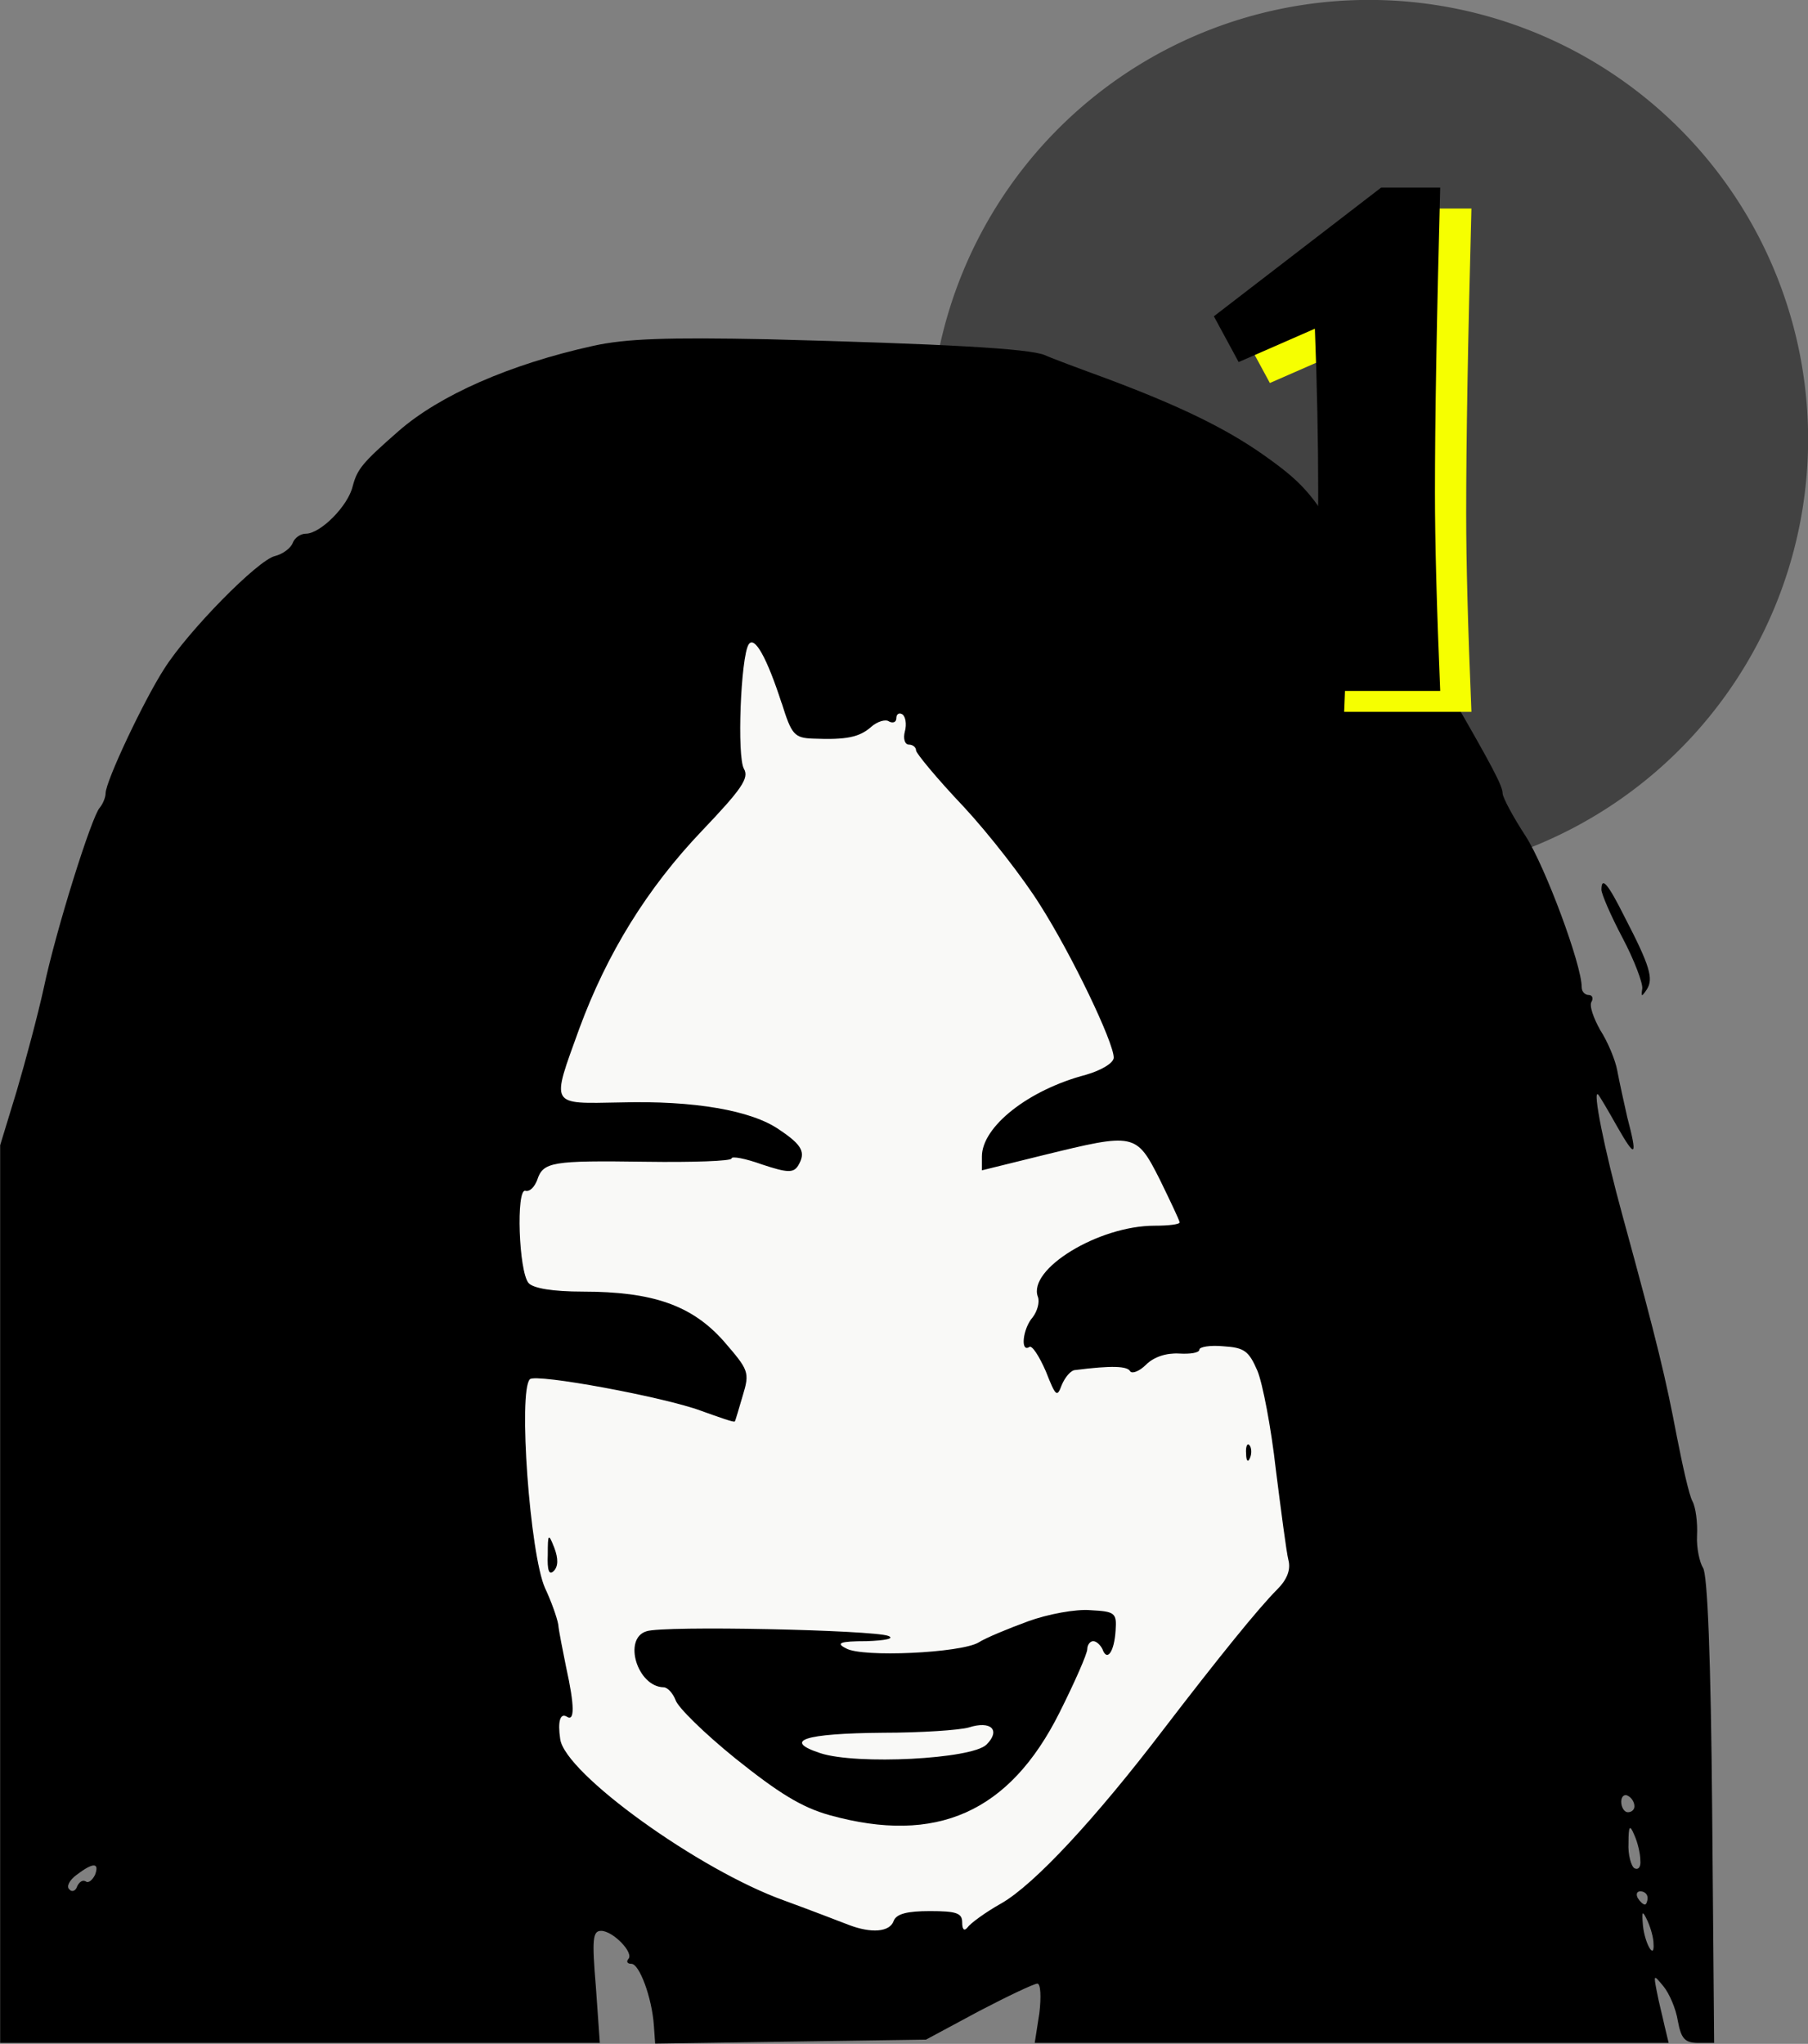 <?xml version="1.0" encoding="UTF-8"?>
<svg width="45.747mm" height="51.709mm" version="1.1" viewBox="0 0 45.747 51.709" xmlns="http://www.w3.org/2000/svg">
  <rect x="0" y="0" width="45.747" height="51.709" fill="#808080" stroke="none"/>
  <title>Komayō - Episod 1</title>
  <path d="m35.69 31.74a13.497 18.178 0 0 1-13.497 18.178 13.497 18.178 0 0 1-13.497-18.178 13.497 18.178 0 0 1 13.497-18.178 13.497 18.178 0 0 1 13.497 18.178z" fill="#f9f9f7" fill-rule="evenodd" stroke-width=".181"/>
  <g stroke-width=".167">
    <path d="m15.01 8.75c-2.118 0.467-3.885 1.25-4.919 2.151-0.934 0.817-1.05 0.967-1.167 1.401-0.117 0.5-0.817 1.2-1.184 1.2-0.133 0-0.283 0.1-0.333 0.233-0.05 0.133-0.25 0.283-0.45 0.333-0.434 0.1-2.201 1.901-2.801 2.851-0.517 0.8-1.484 2.851-1.484 3.151 0 0.1-0.067 0.267-0.15 0.367-0.2 0.217-1.101 3.068-1.417 4.569-0.15 0.684-0.467 1.867-0.684 2.601l-0.417 1.367v22.71h15.173l-0.1-1.417c-0.1-1.2-0.083-1.417 0.133-1.417 0.3 0 0.85 0.567 0.684 0.717-0.05 0.067-0.017 0.117 0.083 0.117 0.2 0 0.517 0.85 0.567 1.551l0.033 0.467 3.435-0.05 3.418-0.05 1.334-0.717c0.734-0.384 1.401-0.7 1.484-0.7s0.1 0.333 0.05 0.75l-0.117 0.75h16.04l-0.1-0.417c-0.05-0.233-0.15-0.617-0.2-0.884-0.083-0.434-0.083-0.434 0.167-0.133 0.15 0.183 0.317 0.567 0.367 0.884 0.083 0.45 0.183 0.55 0.517 0.55h0.4l-0.05-5.886c-0.033-3.835-0.117-5.986-0.233-6.136-0.083-0.133-0.167-0.5-0.15-0.817 0.017-0.317-0.033-0.717-0.117-0.867-0.083-0.15-0.25-0.9-0.4-1.667-0.267-1.401-0.467-2.268-1.367-5.552-0.467-1.701-0.767-3.218-0.617-3.068 0.033 0.033 0.25 0.4 0.484 0.817 0.467 0.817 0.517 0.767 0.25-0.25-0.083-0.367-0.2-0.9-0.25-1.167-0.05-0.283-0.25-0.75-0.434-1.034-0.167-0.3-0.283-0.617-0.217-0.717 0.05-0.083 0.017-0.167-0.067-0.167-0.1 0-0.183-0.083-0.183-0.2 0-0.567-0.917-3.035-1.417-3.818-0.317-0.484-0.584-0.984-0.584-1.084 0-0.183-0.25-0.667-1.351-2.568-0.133-0.233-0.65-0.95-1.167-1.584-0.5-0.65-1.2-1.617-1.534-2.168-0.784-1.284-1.017-1.551-2.034-2.268-0.934-0.65-2.051-1.2-3.918-1.901-0.684-0.25-1.401-0.517-1.584-0.6-0.4-0.167-2.568-0.283-7.003-0.4-2.551-0.05-3.585-0.017-4.419 0.167zm4.769 9.037c0.25 0.8 0.317 0.884 0.8 0.9 0.834 0.033 1.167-0.033 1.467-0.3 0.15-0.133 0.367-0.2 0.45-0.133 0.1 0.05 0.183 0.017 0.183-0.083 0-0.1 0.067-0.15 0.15-0.1 0.083 0.05 0.117 0.25 0.067 0.434-0.05 0.183 0 0.333 0.1 0.333 0.1 0 0.183 0.067 0.183 0.15 0 0.067 0.534 0.717 1.2 1.417 0.65 0.7 1.517 1.817 1.934 2.484 0.817 1.284 1.867 3.485 1.867 3.868 0 0.133-0.3 0.317-0.7 0.434-1.467 0.384-2.635 1.317-2.635 2.068v0.35l1.551-0.383c2.318-0.567 2.351-0.567 2.951 0.617 0.267 0.55 0.5 1.034 0.5 1.084s-0.283 0.083-0.634 0.083c-1.417 0-3.218 1.101-2.951 1.801 0.05 0.133-0.017 0.367-0.133 0.517-0.25 0.283-0.317 0.9-0.083 0.75 0.067-0.05 0.25 0.233 0.417 0.617 0.25 0.634 0.283 0.667 0.4 0.35 0.083-0.2 0.233-0.384 0.35-0.384 0.917-0.117 1.317-0.1 1.384 0.033 0.05 0.067 0.233 0 0.4-0.167 0.2-0.2 0.517-0.3 0.834-0.283 0.283 0.017 0.517-0.017 0.517-0.1 0-0.067 0.267-0.117 0.617-0.083 0.517 0.033 0.634 0.117 0.85 0.617 0.133 0.317 0.35 1.451 0.467 2.501 0.133 1.05 0.267 2.084 0.317 2.284 0.067 0.25-0.033 0.5-0.283 0.75-0.467 0.467-1.467 1.701-2.885 3.551-1.717 2.251-3.251 3.902-4.085 4.385-0.417 0.233-0.8 0.517-0.867 0.617-0.083 0.1-0.133 0.05-0.133-0.133 0-0.233-0.15-0.283-0.817-0.283-0.567 0-0.85 0.067-0.917 0.25-0.1 0.283-0.567 0.317-1.134 0.1-0.217-0.083-0.95-0.367-1.634-0.617-2.151-0.767-5.552-3.218-5.669-4.085-0.067-0.45 0-0.667 0.167-0.567 0.2 0.133 0.2-0.267-0.017-1.25-0.083-0.417-0.183-0.9-0.2-1.084-0.033-0.183-0.183-0.6-0.333-0.917-0.384-0.85-0.684-4.986-0.384-5.286 0.15-0.15 3.401 0.45 4.335 0.8 0.467 0.167 0.834 0.3 0.85 0.267 0.017-0.017 0.1-0.317 0.2-0.65 0.183-0.6 0.15-0.65-0.484-1.384-0.8-0.9-1.784-1.25-3.568-1.25-0.75 0-1.25-0.083-1.367-0.217-0.25-0.3-0.317-2.384-0.083-2.334 0.117 0.033 0.233-0.1 0.3-0.267 0.15-0.467 0.367-0.5 2.751-0.467 1.184 0.017 2.168-0.017 2.168-0.083s0.35 0 0.767 0.15c0.65 0.217 0.8 0.217 0.917 0.033 0.2-0.333 0.117-0.517-0.484-0.917-0.7-0.484-2.151-0.734-4.002-0.684-1.817 0.033-1.767 0.117-1.05-1.867 0.7-1.901 1.717-3.551 3.101-5.002 1-1.05 1.2-1.334 1.067-1.567-0.183-0.3-0.083-2.834 0.117-3.151 0.15-0.233 0.467 0.35 0.834 1.484zm21.576 27.912c0 0.083-0.067 0.15-0.167 0.15-0.083 0-0.167-0.117-0.167-0.267 0-0.133 0.083-0.2 0.167-0.15 0.1 0.05 0.167 0.167 0.167 0.267zm0.15 1.367c0.017 0.167-0.05 0.25-0.15 0.2-0.083-0.05-0.167-0.35-0.15-0.634 0-0.45 0.033-0.484 0.15-0.2 0.083 0.183 0.15 0.467 0.15 0.634zm-39.1 0.367c-0.067 0.133-0.167 0.217-0.233 0.167-0.083-0.05-0.167 0.017-0.217 0.117-0.033 0.117-0.133 0.167-0.2 0.083-0.083-0.067 0-0.233 0.183-0.367 0.417-0.317 0.584-0.317 0.467 0zm39.283 0.584c0 0.083-0.033 0.167-0.067 0.167-0.05 0-0.133-0.083-0.183-0.167-0.05-0.1-0.017-0.167 0.067-0.167 0.1 0 0.183 0.067 0.183 0.167zm0.15 1.151c0.033 0.434-0.217 0.017-0.267-0.45-0.033-0.383-0.017-0.4 0.117-0.117 0.083 0.183 0.15 0.434 0.15 0.567z"/>
    <path d="m31.53 36.78c0 0.183 0.05 0.233 0.1 0.1 0.05-0.117 0.033-0.267-0.017-0.317-0.05-0.067-0.1 0.033-0.083 0.217z"/>
    <path d="m13.86 39.33c-0.017 0.4 0.033 0.534 0.15 0.417 0.117-0.117 0.117-0.317 0.017-0.584-0.15-0.384-0.167-0.367-0.167 0.167z"/>
    <path d="m26.01 41.02c-0.5 0.183-1.067 0.417-1.25 0.534-0.45 0.267-2.951 0.384-3.351 0.15-0.267-0.133-0.167-0.183 0.517-0.183 0.484-0.017 0.717-0.067 0.55-0.133-0.384-0.15-5.686-0.267-6.119-0.117-0.6 0.183-0.233 1.401 0.434 1.417 0.1 0 0.233 0.15 0.3 0.317 0.05 0.183 0.734 0.85 1.517 1.484 1.084 0.867 1.667 1.234 2.384 1.434 2.701 0.75 4.552-0.067 5.819-2.601 0.384-0.767 0.7-1.484 0.7-1.601 0-0.1 0.067-0.2 0.15-0.2 0.083 0 0.183 0.1 0.233 0.2 0.117 0.333 0.3 0.067 0.333-0.467 0.033-0.45-0.017-0.484-0.634-0.517-0.367-0.033-1.084 0.1-1.584 0.283zm-1.05 3.118c-0.367 0.367-3.285 0.517-4.202 0.217-0.967-0.317-0.417-0.5 1.584-0.517 0.967 0 1.934-0.067 2.168-0.133 0.567-0.183 0.817 0.067 0.45 0.434z"/>
    <path d="m40.52 22.51c0 0.1 0.233 0.65 0.534 1.217 0.3 0.567 0.517 1.151 0.5 1.284-0.033 0.217-0.017 0.217 0.117 0.017 0.167-0.267 0.083-0.584-0.567-1.834-0.417-0.834-0.584-1.034-0.584-0.684z"/>
  </g>
  <path d="m45.75 11.11a11.112 11.112 0 0 1-11.112 11.112 11.112 11.112 0 0 1-11.112-11.112 11.112 11.112 0 0 1 11.112-11.112 11.112 11.112 0 0 1 11.112 11.112z" fill-opacity=".481" stroke-opacity="0"/>
  <path d="m37.23 18.01h-3.219q0.133-3.111 0.133-5.016 0-1.941-0.084-4.148l-1.929 0.844-0.627-1.158 4.232-3.256h1.495q-0.133 4.968-0.133 7.717 0 1.845 0.133 5.016z" fill="#f6ff00" stroke-width="2.468" aria-label="1"/>
  <path d="m36.44 17.48h-3.219q0.133-3.111 0.133-5.016 0-1.941-0.084-4.148l-1.929 0.844-0.627-1.158 4.232-3.256h1.495q-0.133 4.968-0.133 7.717 0 1.845 0.133 5.016z" fill="#000" stroke-width="2.468" aria-label="1"/>
</svg>
